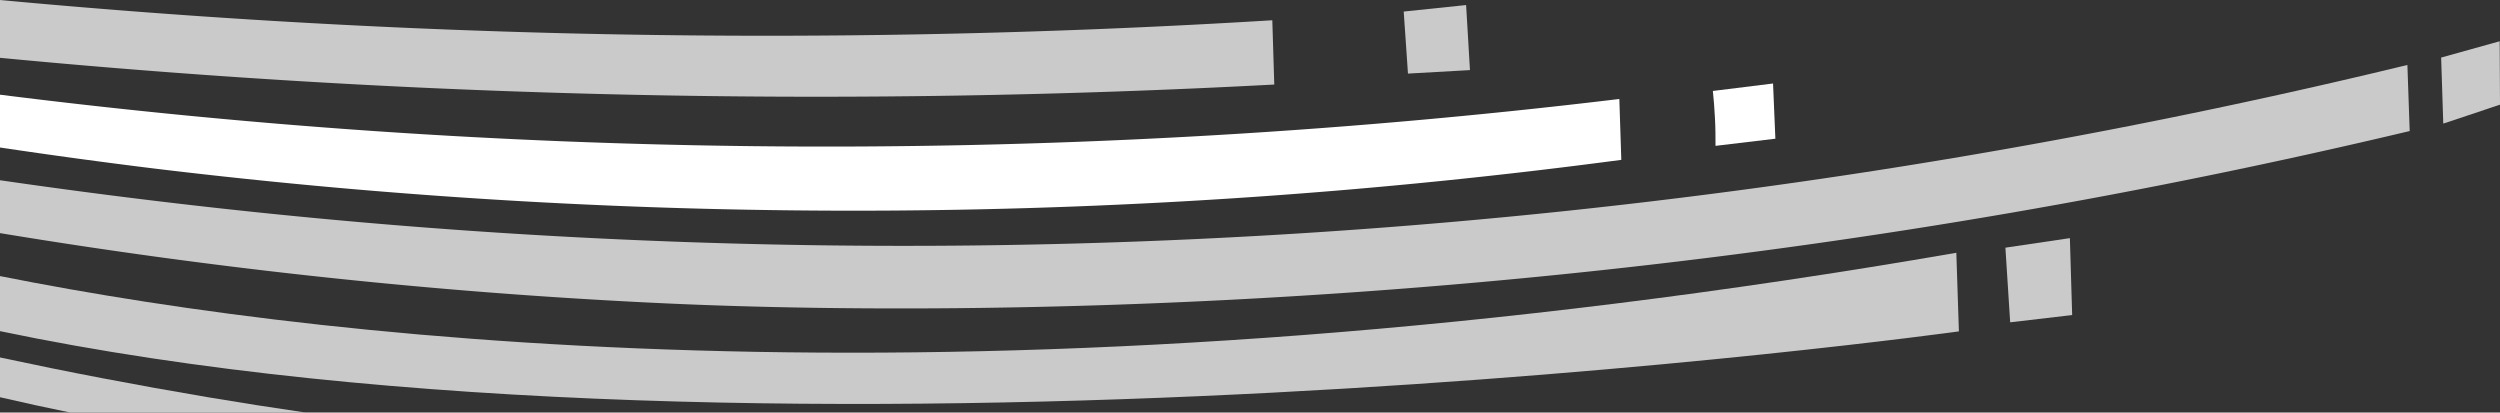 <svg xmlns="http://www.w3.org/2000/svg" viewBox="0 0 623.08 102.81"><rect x="0" y="0" width="623.08" height="102.81" fill="#333333" stroke="none"/><defs><style>.cls-1{fill:#cacaca;}.cls-2{fill:#fff;}</style></defs><g id="Layer_2" data-name="Layer 2"><g id="Layer_1-2" data-name="Layer 1"><path class="cls-1" d="M317.59,21.07A2140.2,2140.2,0,0,1,0,14.41V0C43.94,4.1,90.37,7,139.1,8.25c63.41,1.61,122.93.17,178-3.2Z"/><path class="cls-2" d="M404.08,39.84A1451.08,1451.08,0,0,1,38.42,42Q18.89,39.59,0,36.76V23.6A1648.86,1648.86,0,0,0,187.8,36.43,1651.27,1651.27,0,0,0,403.59,24.67Z"/><path class="cls-1" d="M600.57,32.66A1622.69,1622.69,0,0,1,400,67.25c-122.47,13.31-215.17,9.3-237.91,8.18A1418.82,1418.82,0,0,1,0,58.1V44.92C41.86,51,86.26,55.78,133,58.54,318.4,69.53,478,45.77,600,16.19Z"/><path class="cls-1" d="M488.22,82.59S194.83,123.33,0,82.53V68.81C87.4,86.22,252.61,103.69,487.58,63Z"/><path class="cls-1" d="M76.12,102.81H17.46Q8.61,101,0,99V89.09Q25.13,94.49,51.81,99,64.05,101.06,76.12,102.81Z"/><path class="cls-1" d="M366.36,17.47l-15.45.87q-.53-7.73-1.06-15.46L365.4,1.26Z"/><path class="cls-1" d="M516.45,78.52,501,80.33q-.6-9.3-1.19-18.6l16.07-2.38Z"/><path class="cls-1" d="M623.08,26.08l-7.91,2.65-6.23,2.07-.53-16.45L623,10.28Z"/><path class="cls-2" d="M427.56,36.35c0-2.25,0-4.62-.15-7.1q-.18-3.45-.51-6.58l15-1.86.58,13.76Z"/></g></g></svg>